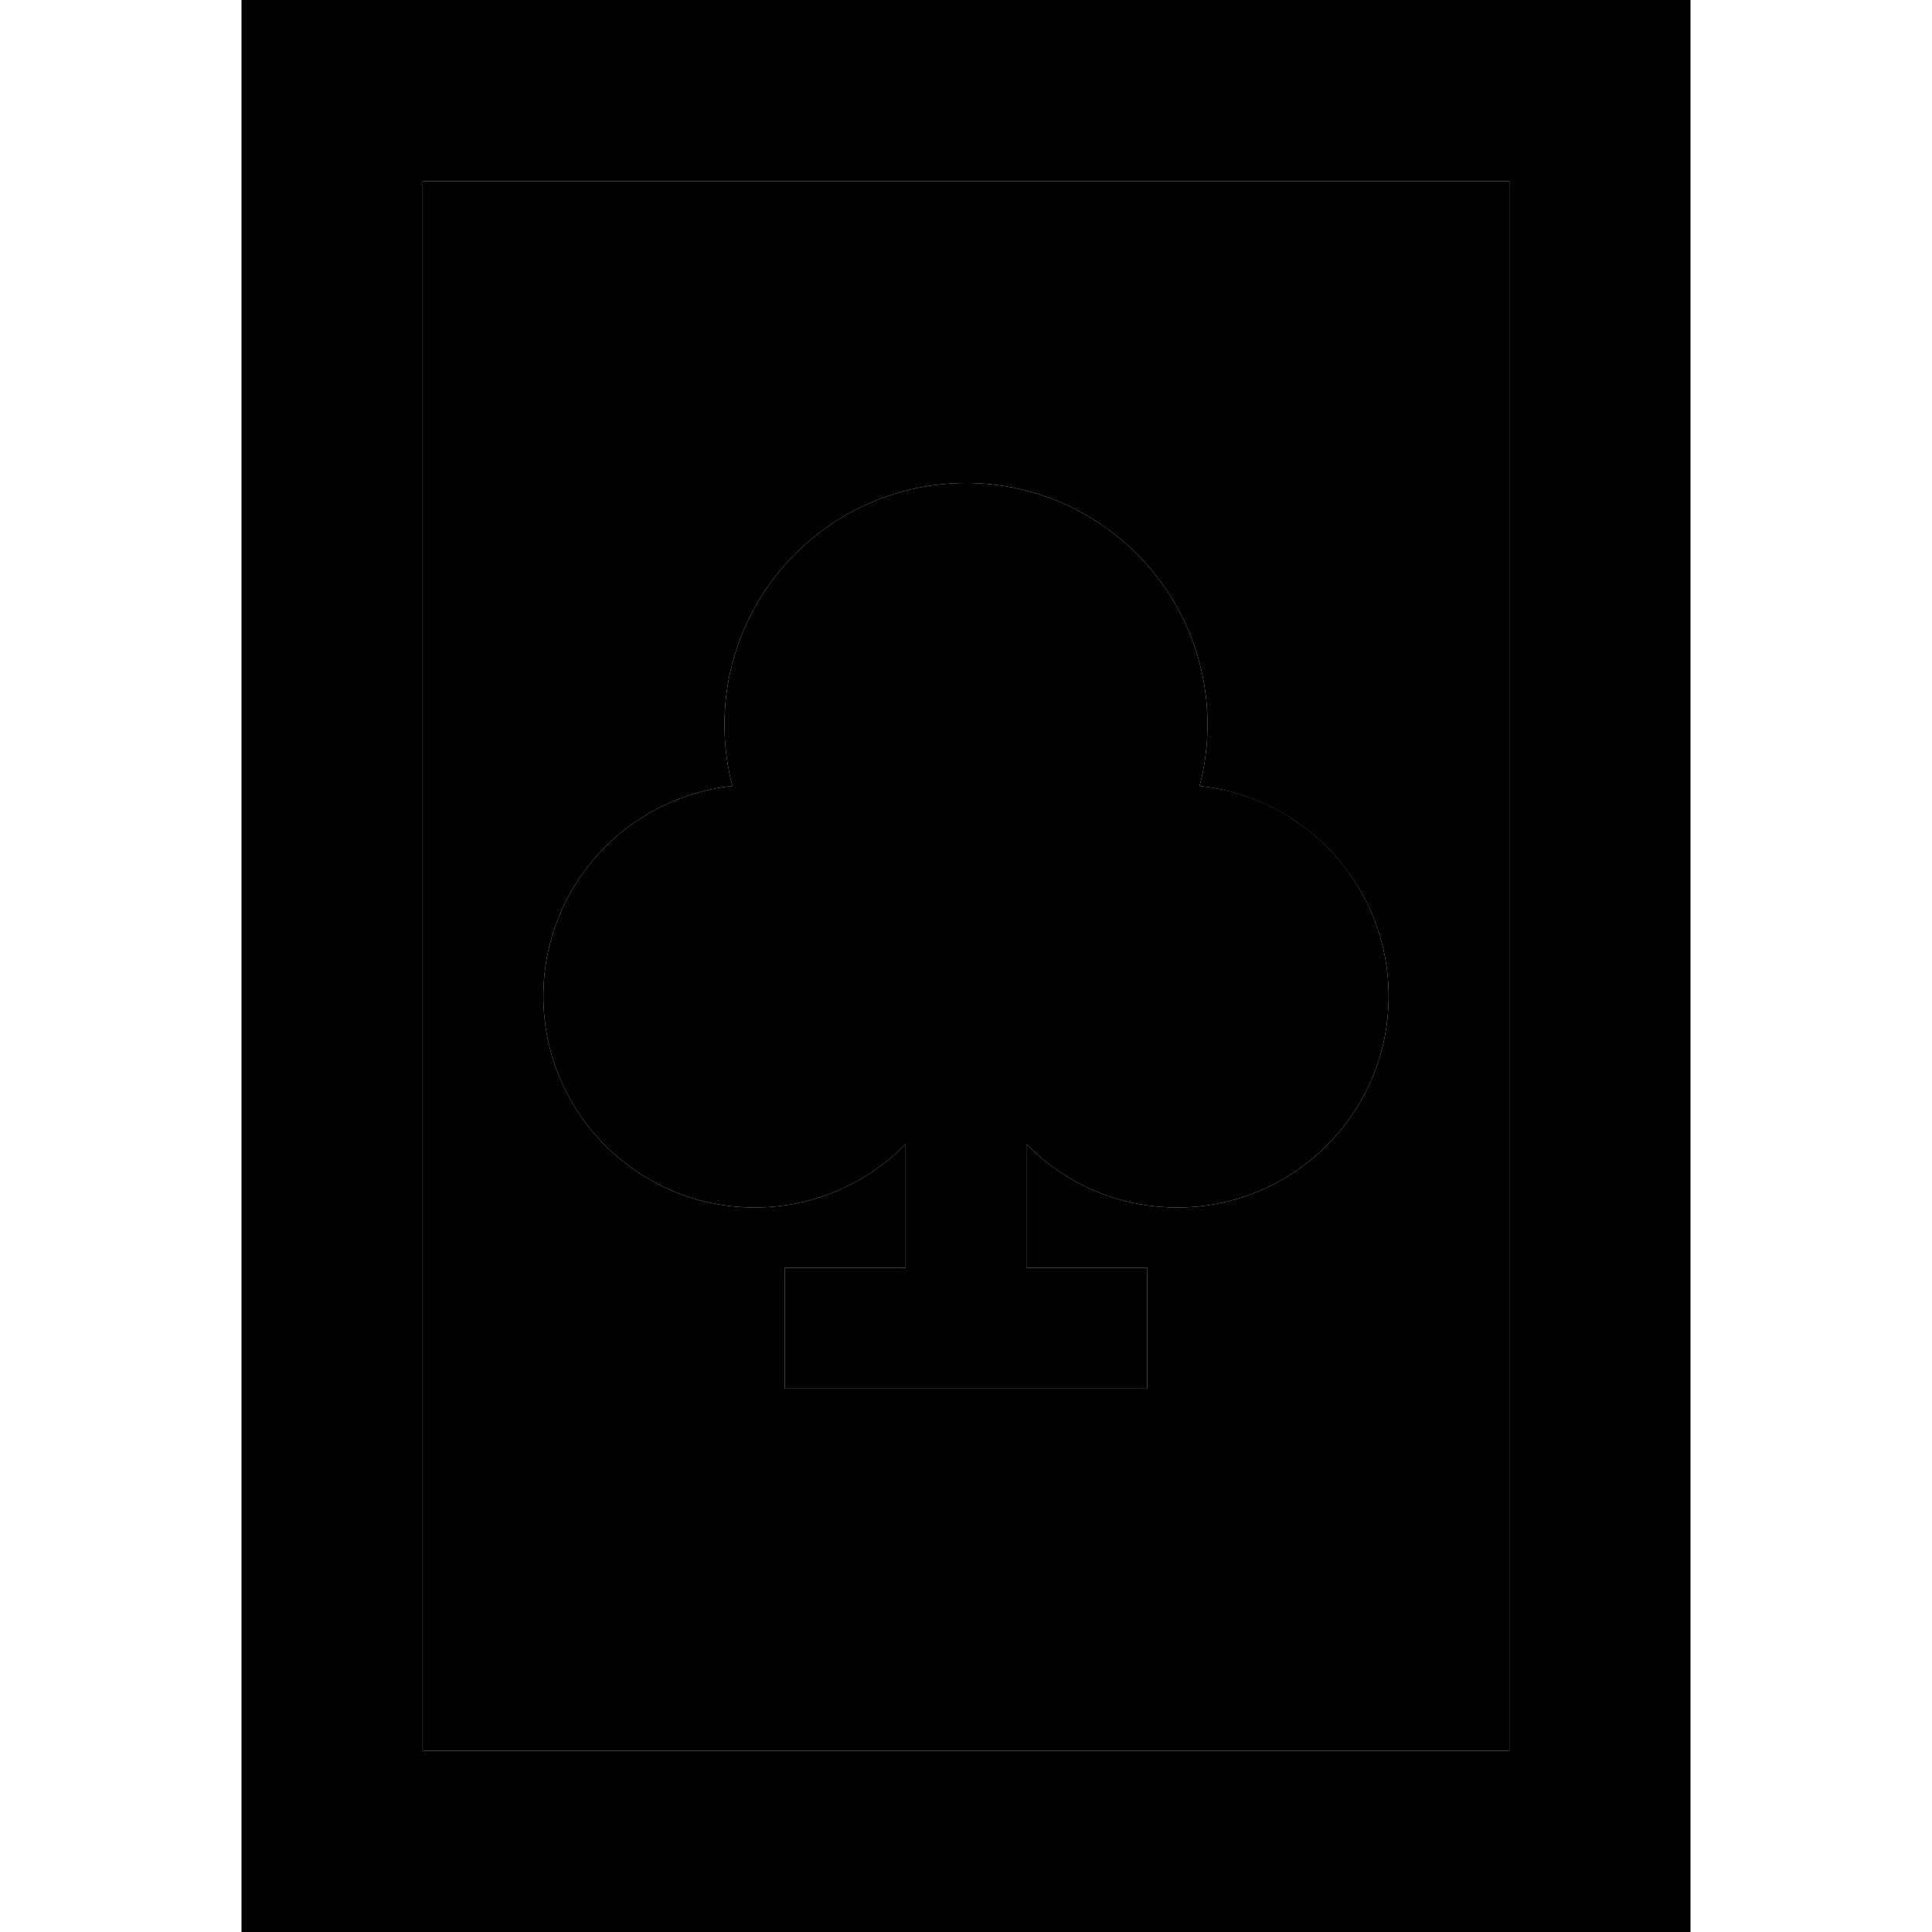 <svg xmlns="http://www.w3.org/2000/svg" width="24" height="24" viewBox="0 0 384 512">
    <path class="pr-icon-duotone-secondary" d="M48 48l288 0 0 416L48 464 48 48zM80 264c0 30.9 25.1 56 56 56c15.7 0 29.8-6.4 40-16.8l0 32.8-16 0-16 0 0 32 16 0 16 0 32 0 16 0 16 0 0-32-16 0-16 0 0-32.8c10.2 10.4 24.3 16.8 40 16.8c30.9 0 56-25.1 56-56c0-28.9-21.9-52.7-50.1-55.7c1.4-5.2 2.1-10.7 2.1-16.3c0-35.3-28.7-64-64-64s-64 28.7-64 64c0 5.6 .7 11.1 2.1 16.3C101.9 211.3 80 235.1 80 264z"/>
    <path class="pr-icon-duotone-primary" d="M48 48l0 416 288 0 0-416L48 48zM0 0L48 0 336 0l48 0 0 48 0 416 0 48-48 0L48 512 0 512l0-48L0 48 0 0zM256 192c0 5.6-.7 11.1-2.1 16.3c28.2 2.9 50.1 26.8 50.1 55.7c0 30.9-25.1 56-56 56c-15.7 0-29.8-6.4-40-16.8l0 32.8 16 0 16 0 0 32-16 0-16 0-32 0-16 0-16 0 0-32 16 0 16 0 0-32.8c-10.2 10.4-24.3 16.8-40 16.8c-30.9 0-56-25.1-56-56c0-28.9 21.9-52.7 50.1-55.7c-1.4-5.2-2.1-10.7-2.1-16.3c0-35.3 28.7-64 64-64s64 28.7 64 64z"/>
</svg>